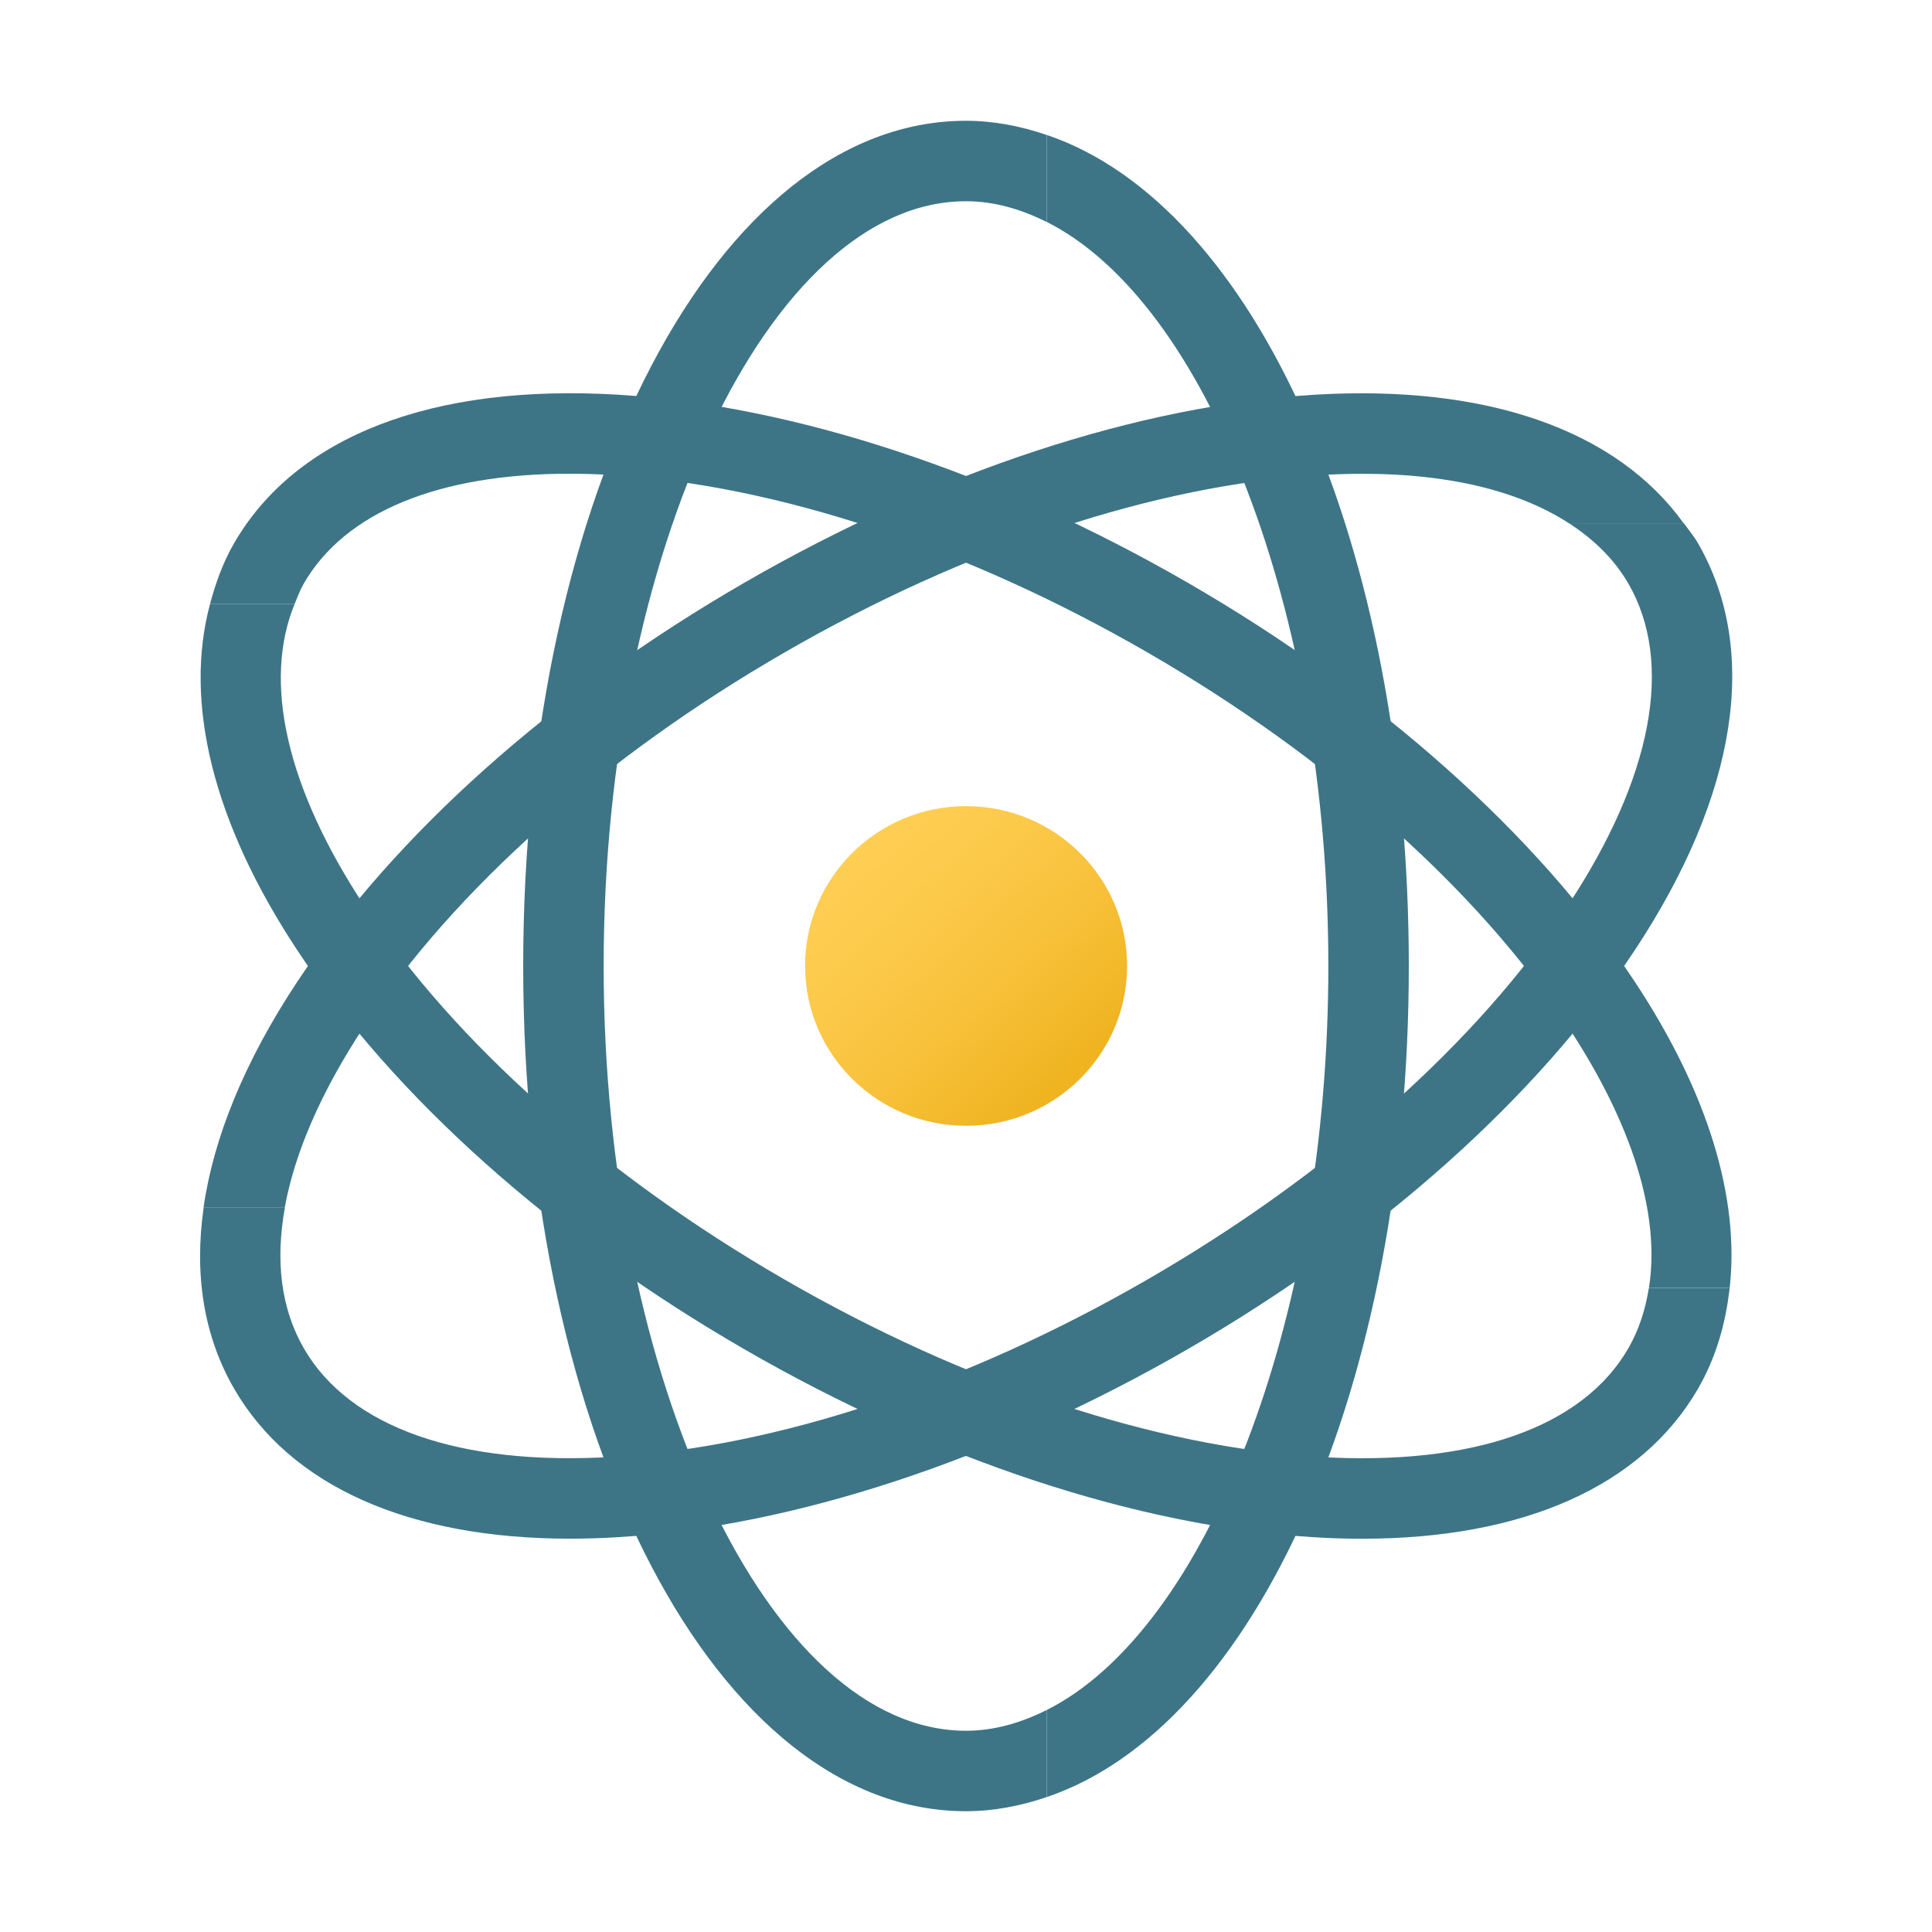 <svg width="31" height="31" viewBox="0 0 31 31" fill="none" xmlns="http://www.w3.org/2000/svg">
<path d="M4.874 9.364C5.536 8.217 7.037 7.601 9.136 7.601C9.363 7.601 9.596 7.608 9.836 7.623C12.461 7.781 15.504 8.79 18.407 10.466C21.31 12.142 23.707 14.273 25.156 16.467C26.203 18.053 26.642 19.502 26.458 20.666C26.89 20.666 27.322 20.666 27.754 20.666C27.914 19.22 27.408 17.534 26.233 15.755C24.676 13.398 22.126 11.122 19.053 9.347C15.98 7.573 12.734 6.503 9.913 6.333C6.932 6.155 4.746 7.001 3.755 8.718C3.58 9.021 3.462 9.349 3.371 9.687C3.822 9.687 4.319 9.687 4.729 9.687C4.774 9.578 4.815 9.466 4.874 9.364Z" fill="#3D7587"/>
<path d="M16.793 2.164C16.793 2.655 16.793 3.078 16.793 3.56C19.346 4.84 21.314 9.784 21.314 15.5C21.314 21.216 19.346 26.16 16.793 27.439C16.793 27.922 16.793 28.345 16.793 28.836C20.138 27.706 22.605 22.259 22.605 15.499C22.605 8.739 20.138 3.294 16.793 2.164Z" fill="#3D7587"/>
<path d="M27.246 8.718C27.18 8.603 27.095 8.503 27.018 8.396C26.367 8.396 25.844 8.396 25.176 8.396C25.579 8.658 25.905 8.978 26.128 9.364C26.862 10.635 26.517 12.471 25.156 14.532C23.707 16.726 21.311 18.857 18.407 20.533C15.504 22.209 12.461 23.219 9.836 23.376C7.374 23.525 5.608 22.905 4.875 21.634C4.512 21.005 4.414 20.238 4.572 19.374C4.162 19.374 3.687 19.374 3.268 19.374C3.113 20.453 3.27 21.439 3.755 22.28C4.66 23.846 6.559 24.689 9.147 24.689C9.397 24.689 9.652 24.681 9.913 24.665C12.734 24.495 15.98 23.425 19.053 21.651C22.126 19.876 24.677 17.601 26.234 15.242C27.877 12.753 28.237 10.435 27.246 8.718Z" fill="#3D7587"/>
<path d="M26.457 20.667C26.401 21.016 26.296 21.342 26.127 21.635C25.393 22.906 23.628 23.524 21.165 23.377C18.541 23.219 15.497 22.21 12.594 20.534C9.691 18.858 7.294 16.726 5.845 14.533C4.594 12.636 4.213 10.938 4.729 9.688C4.318 9.688 3.821 9.688 3.371 9.688C2.946 11.265 3.413 13.192 4.768 15.244C6.325 17.602 8.874 19.878 11.948 21.652C15.021 23.426 18.267 24.497 21.088 24.666C21.349 24.682 21.604 24.69 21.854 24.69C24.442 24.69 26.341 23.847 27.246 22.282C27.529 21.791 27.689 21.247 27.753 20.667C27.321 20.667 26.889 20.667 26.457 20.667Z" fill="#3D7587"/>
<path d="M15.499 27.771C12.348 27.771 9.686 22.151 9.686 15.5C9.686 8.849 12.348 3.229 15.499 3.229C15.942 3.229 16.373 3.351 16.79 3.56C16.79 3.078 16.79 2.655 16.79 2.164C16.372 2.022 15.942 1.938 15.499 1.938C11.515 1.938 8.395 7.895 8.395 15.5C8.395 23.105 11.515 29.062 15.499 29.062C15.942 29.062 16.372 28.978 16.79 28.837C16.79 28.346 16.79 27.923 16.79 27.44C16.373 27.649 15.942 27.771 15.499 27.771Z" fill="#3D7587"/>
<path d="M5.844 16.468C7.292 14.274 9.689 12.142 12.592 10.467C15.495 8.791 18.539 7.781 21.164 7.624C21.403 7.61 21.636 7.602 21.863 7.602C23.256 7.602 24.378 7.879 25.174 8.396C25.841 8.396 26.365 8.396 27.015 8.396C25.942 6.904 23.864 6.166 21.087 6.334C18.266 6.503 15.02 7.573 11.947 9.348C8.874 11.123 6.324 13.398 4.767 15.757C3.927 17.026 3.427 18.251 3.266 19.375C3.684 19.375 4.159 19.375 4.569 19.375C4.73 18.492 5.156 17.509 5.844 16.468Z" fill="#3D7587"/>
<path d="M12.918 15.499C12.918 16.915 14.075 18.064 15.501 18.064C16.928 18.064 18.085 16.916 18.085 15.499C18.085 14.083 16.928 12.935 15.501 12.935H15.5C14.074 12.936 12.918 14.084 12.918 15.499Z" fill="url(#paint0_linear_1023_7861)"/>
<defs>
<linearGradient id="paint0_linear_1023_7861" x1="13.587" y1="13.441" x2="17.106" y2="17.224" gradientUnits="userSpaceOnUse">
<stop stop-color="#FFCF54"/>
<stop offset="0.261" stop-color="#FDCB4D"/>
<stop offset="0.639" stop-color="#F7C13A"/>
<stop offset="1" stop-color="#F0B421"/>
</linearGradient>
</defs>
</svg>
